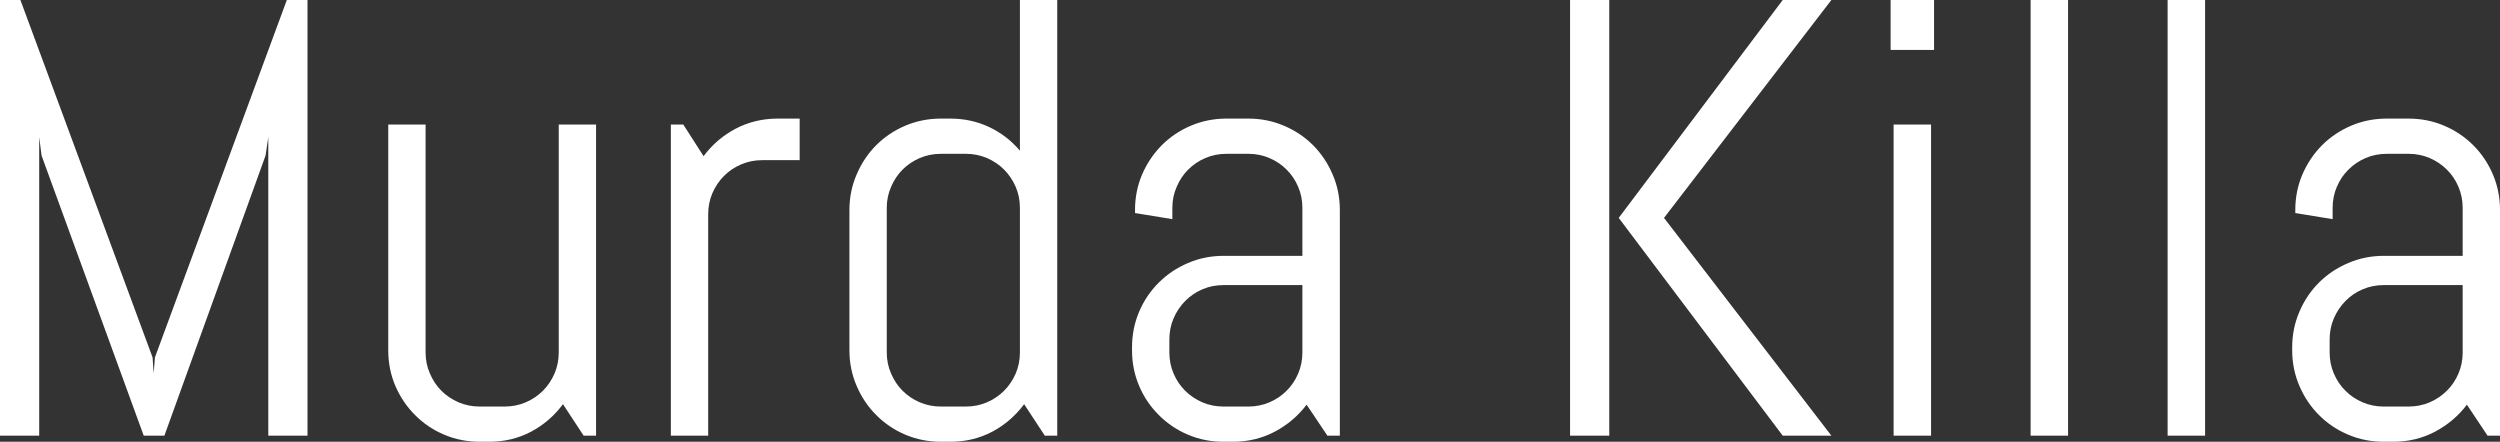 <svg xmlns="http://www.w3.org/2000/svg" viewBox="0 13.96 200.9 35.5" data-asc="0.9794921875" width="200.9" height="35.5"><rect x="0" y="13.96" width="200.9" height="35.5" fill="#333333" stroke="none"/><defs/><g fill="#ffffff"><g transform="translate(0, 0)"><path d="M21.56 48.97L21.56 24.98L21.34 26.46L13.21 48.97L11.55 48.97L3.34 26.46L3.15 24.98L3.15 48.97L0 48.97L0 13.96L1.64 13.96L12.26 42.68L12.35 43.97L12.45 42.68L23.05 13.96L24.71 13.96L24.71 48.97L21.56 48.97ZM46.90 48.97L45.24 46.44Q44.21 47.83 42.68 48.65Q41.14 49.46 39.31 49.46L38.55 49.46Q37.04 49.46 35.69 48.89Q34.35 48.32 33.35 47.31Q32.35 46.31 31.77 44.97Q31.20 43.63 31.20 42.11L31.20 23.97L34.20 23.97L34.20 42.29Q34.20 43.19 34.55 43.98Q34.89 44.78 35.47 45.36Q36.06 45.95 36.85 46.29Q37.65 46.63 38.55 46.63L40.55 46.63Q41.46 46.63 42.25 46.29Q43.04 45.95 43.63 45.36Q44.21 44.78 44.56 43.98Q44.90 43.19 44.90 42.29L44.90 23.97L47.90 23.97L47.90 48.97L46.90 48.97ZM61.25 26.83Q60.35 26.83 59.56 27.17Q58.76 27.51 58.18 28.10Q57.59 28.69 57.25 29.48Q56.91 30.27 56.91 31.18L56.91 48.97L53.91 48.97L53.91 23.97L54.91 23.97L56.54 26.51Q57.57 25.12 59.12 24.30Q60.67 23.49 62.50 23.49L64.26 23.49L64.26 26.83L61.25 26.83ZM83.96 48.97L82.30 46.44Q81.27 47.83 79.74 48.65Q78.20 49.46 76.37 49.46L75.61 49.46Q74.10 49.46 72.75 48.89Q71.41 48.32 70.41 47.31Q69.41 46.31 68.84 44.97Q68.26 43.63 68.26 42.11L68.26 30.83Q68.26 29.32 68.84 27.98Q69.41 26.64 70.41 25.63Q71.41 24.63 72.75 24.06Q74.10 23.49 75.61 23.49L76.37 23.49Q78.05 23.49 79.49 24.17Q80.93 24.85 81.96 26.07L81.96 13.96L84.96 13.96L84.96 48.97L83.96 48.97M81.96 30.66Q81.96 29.76 81.62 28.97Q81.27 28.17 80.69 27.59Q80.10 27.00 79.31 26.66Q78.52 26.32 77.61 26.32L75.61 26.32Q74.71 26.32 73.91 26.66Q73.12 27.00 72.53 27.59Q71.95 28.17 71.61 28.97Q71.26 29.76 71.26 30.66L71.26 42.29Q71.26 43.19 71.61 43.98Q71.95 44.78 72.53 45.36Q73.12 45.95 73.91 46.29Q74.71 46.63 75.61 46.63L77.61 46.63Q78.52 46.63 79.31 46.29Q80.10 45.95 80.69 45.36Q81.27 44.78 81.62 43.98Q81.96 43.19 81.96 42.29L81.96 30.66ZM106.67 48.97L105.00 46.48Q103.98 47.83 102.44 48.65Q100.90 49.46 99.07 49.46L98.32 49.46Q96.80 49.46 95.46 48.89Q94.12 48.32 93.12 47.31Q92.11 46.31 91.54 44.97Q90.97 43.63 90.97 42.11L90.97 41.87Q90.97 40.36 91.54 39.01Q92.11 37.67 93.12 36.67Q94.12 35.67 95.46 35.10Q96.80 34.52 98.32 34.52L104.66 34.52L104.66 30.66Q104.66 29.76 104.32 28.97Q103.98 28.17 103.39 27.59Q102.81 27.00 102.01 26.66Q101.22 26.32 100.32 26.32L98.56 26.32Q97.66 26.32 96.86 26.66Q96.07 27.00 95.48 27.59Q94.90 28.17 94.56 28.97Q94.21 29.76 94.21 30.66L94.21 31.57L91.21 31.08L91.21 30.83Q91.21 29.32 91.78 27.98Q92.36 26.64 93.36 25.63Q94.36 24.63 95.70 24.06Q97.05 23.49 98.56 23.49L100.32 23.49Q101.83 23.49 103.17 24.06Q104.52 24.63 105.52 25.63Q106.52 26.64 107.09 27.98Q107.67 29.32 107.67 30.83L107.67 48.97L106.67 48.97M104.66 36.87L98.32 36.87Q97.41 36.87 96.62 37.21Q95.83 37.55 95.24 38.15Q94.65 38.75 94.31 39.54Q93.97 40.33 93.97 41.24L93.97 42.29Q93.97 43.19 94.31 43.98Q94.65 44.78 95.24 45.36Q95.83 45.95 96.62 46.29Q97.41 46.63 98.32 46.63L100.32 46.63Q101.22 46.63 102.01 46.29Q102.81 45.95 103.39 45.36Q103.98 44.78 104.32 43.98Q104.66 43.19 104.66 42.29L104.66 36.87ZM143.26 48.97L130.08 31.47L143.26 13.96L147.17 13.96L133.72 31.47L147.17 48.97L143.26 48.97M126.17 48.97L126.17 13.96L129.32 13.96L129.32 48.97L126.17 48.97ZM151.93 17.97L151.93 13.96L155.42 13.96L155.42 17.97L151.93 17.97M152.17 48.97L152.17 23.97L155.18 23.97L155.18 48.97L152.17 48.97ZM163.18 48.97L163.18 13.96L166.19 13.96L166.19 48.97L163.18 48.97ZM174.19 48.97L174.19 13.96L177.20 13.96L177.20 48.97L174.19 48.97ZM199.90 48.97L198.24 46.48Q197.22 47.83 195.68 48.65Q194.14 49.46 192.31 49.46L191.55 49.46Q190.04 49.46 188.70 48.89Q187.35 48.32 186.35 47.31Q185.35 46.31 184.78 44.97Q184.20 43.63 184.20 42.11L184.20 41.87Q184.20 40.36 184.78 39.01Q185.35 37.67 186.35 36.67Q187.35 35.67 188.70 35.10Q190.04 34.52 191.55 34.52L197.90 34.52L197.90 30.66Q197.90 29.76 197.56 28.97Q197.22 28.17 196.63 27.59Q196.04 27.00 195.25 26.66Q194.46 26.32 193.55 26.32L191.80 26.32Q190.89 26.32 190.10 26.66Q189.31 27.00 188.72 27.59Q188.13 28.17 187.79 28.97Q187.45 29.76 187.45 30.66L187.45 31.57L184.45 31.08L184.45 30.83Q184.45 29.32 185.02 27.98Q185.60 26.64 186.60 25.63Q187.60 24.63 188.94 24.06Q190.28 23.49 191.80 23.49L193.55 23.49Q195.07 23.49 196.41 24.06Q197.75 24.63 198.75 25.63Q199.76 26.64 200.33 27.98Q200.90 29.32 200.90 30.83L200.90 48.97L199.90 48.97M197.90 36.87L191.55 36.87Q190.65 36.87 189.86 37.21Q189.06 37.55 188.48 38.15Q187.89 38.75 187.55 39.54Q187.21 40.33 187.21 41.24L187.21 42.29Q187.21 43.19 187.55 43.98Q187.89 44.78 188.48 45.36Q189.06 45.95 189.86 46.29Q190.65 46.63 191.55 46.63L193.55 46.63Q194.46 46.63 195.25 46.29Q196.04 45.95 196.63 45.36Q197.22 44.78 197.56 43.98Q197.90 43.19 197.90 42.29L197.90 36.87Z"/></g></g></svg>